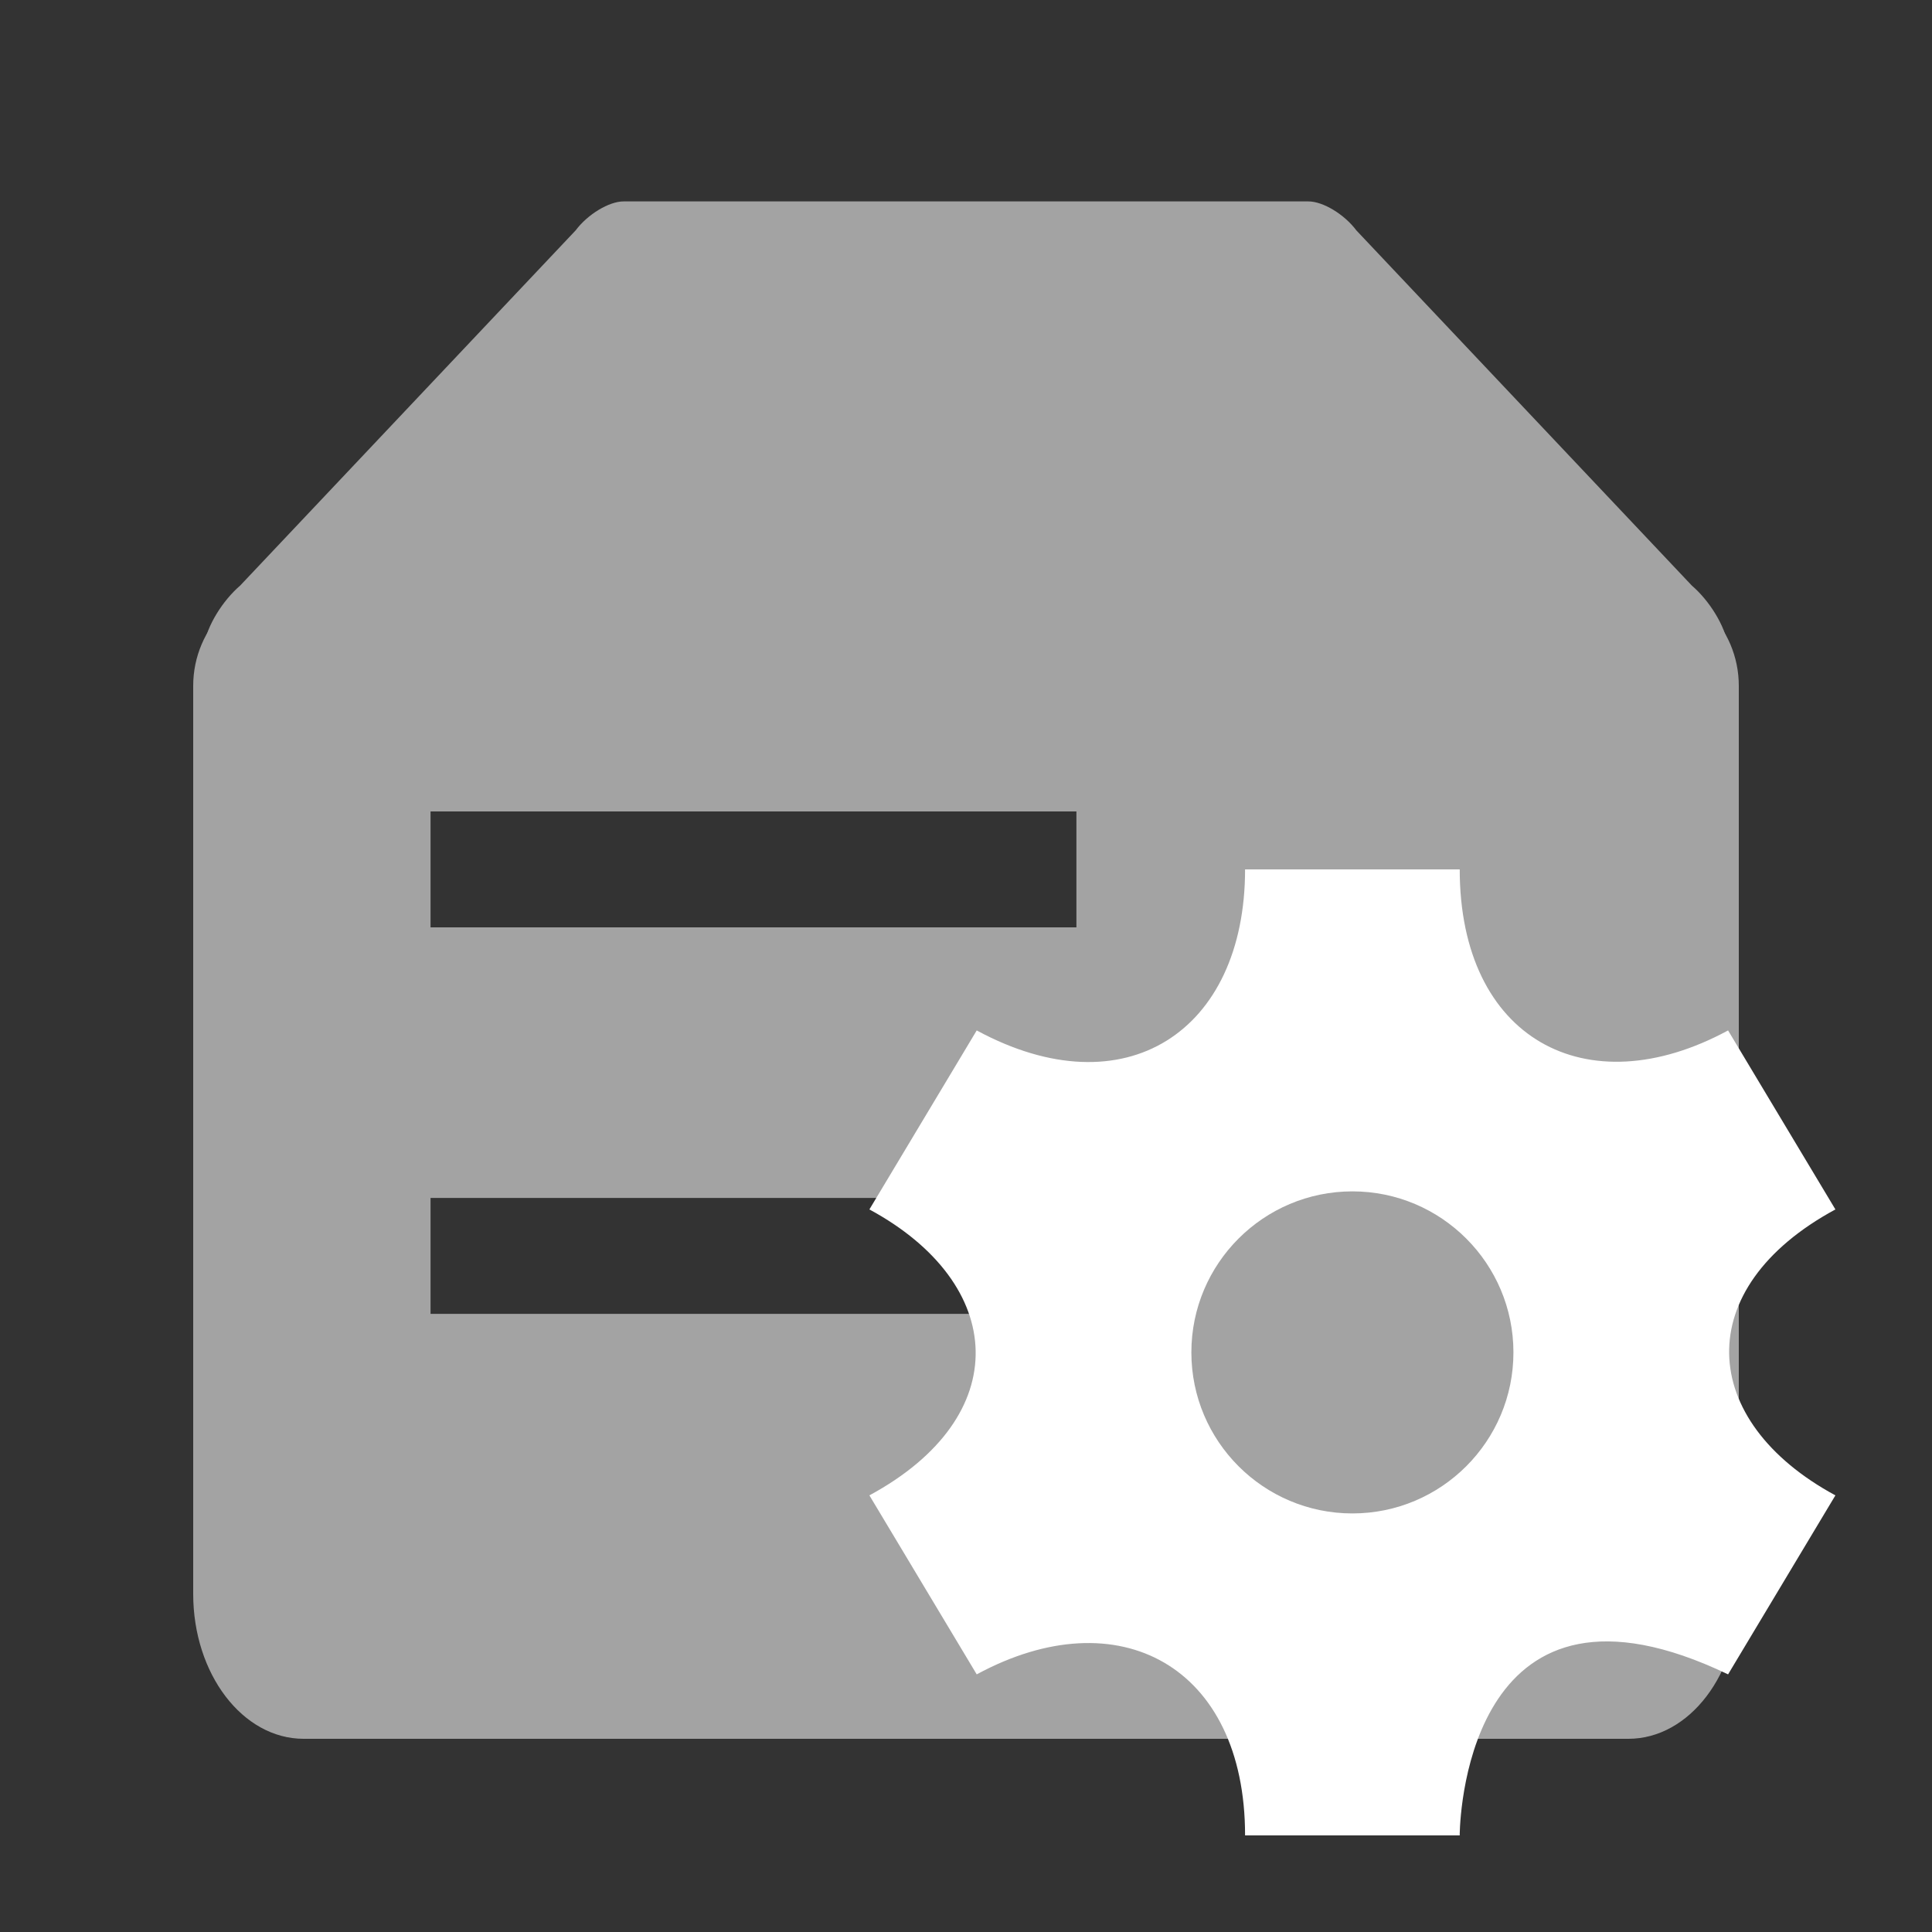 <?xml version="1.0" encoding="UTF-8"?>
<svg width="20px" height="20px" viewBox="0 0 20 20" version="1.1" xmlns="http://www.w3.org/2000/svg" xmlns:xlink="http://www.w3.org/1999/xlink">
    <rect x="0" y="0" width="20" height="20" fill="#333333" stroke="none"/>
    <title>System operation and maintenance 2</title>
    <g id="System-operation-and-maintenance" stroke="none" stroke-width="1" fill="none" fill-rule="evenodd">
        <rect id="矩形" fill="#000000" opacity="0" x="0" y="0" width="20" height="20"></rect>
        <g id="编组" transform="translate(2, 2.085)" fill="#FFFFFF" opacity="0.55">
            <path d="M12.041,0.3 L15.513,3.976 C15.877,4.29 16.158,5 15.513,5 L0.487,5 C-0.158,5 0.123,4.29 0.487,3.976 L3.959,0.3 C4.083,0.134 4.304,0 4.455,0 L11.545,0 C11.696,0 11.917,0.134 12.041,0.3 Z" id="路径"></path>
            <path d="M14.9,3.915 C15.508,3.915 16,4.408 16,5.015 L16,14.415 C16,15.244 15.488,15.915 14.857,15.915 L1.143,15.915 C0.512,15.915 0,15.244 0,14.415 L0,5.015 C-7.43989126e-17,4.408 0.492,3.915 1.1,3.915 L14.9,3.915 Z M9.693,10.316 L2.457,10.316 L2.457,11.516 L9.693,11.516 L9.693,10.316 Z M9.143,6.315 L2.457,6.315 L2.457,7.515 L9.143,7.515 L9.143,6.315 Z" id="形状结合"></path>
        </g>
        <g id="编组-2" transform="translate(4.457, 8.4)"></g>
        <g id="编组-14备份" transform="translate(9, 9)" fill="#FFFFFF">
            <path d="M6.111,0 C6.111,1.751 7.419,2.463 8.889,1.667 L10,3.52 C8.49,4.337 8.577,5.71 10,6.48 L8.889,8.333 C6.243,7.064 6.117,9.724 6.111,9.98 L6.111,10 L3.889,10 C3.889,8.249 2.581,7.537 1.111,8.333 L0,6.48 C1.51,5.663 1.423,4.29 0,3.52 L1.111,1.667 C2.645,2.497 3.889,1.678 3.889,0 L6.111,0 Z M5,3.333 C4.08,3.333 3.333,4.08 3.333,5 C3.333,5.92 4.08,6.667 5,6.667 C5.92,6.667 6.667,5.92 6.667,5 C6.667,4.08 5.92,3.333 5,3.333 Z" id="形状结合"></path>
        </g>
    </g>
</svg>